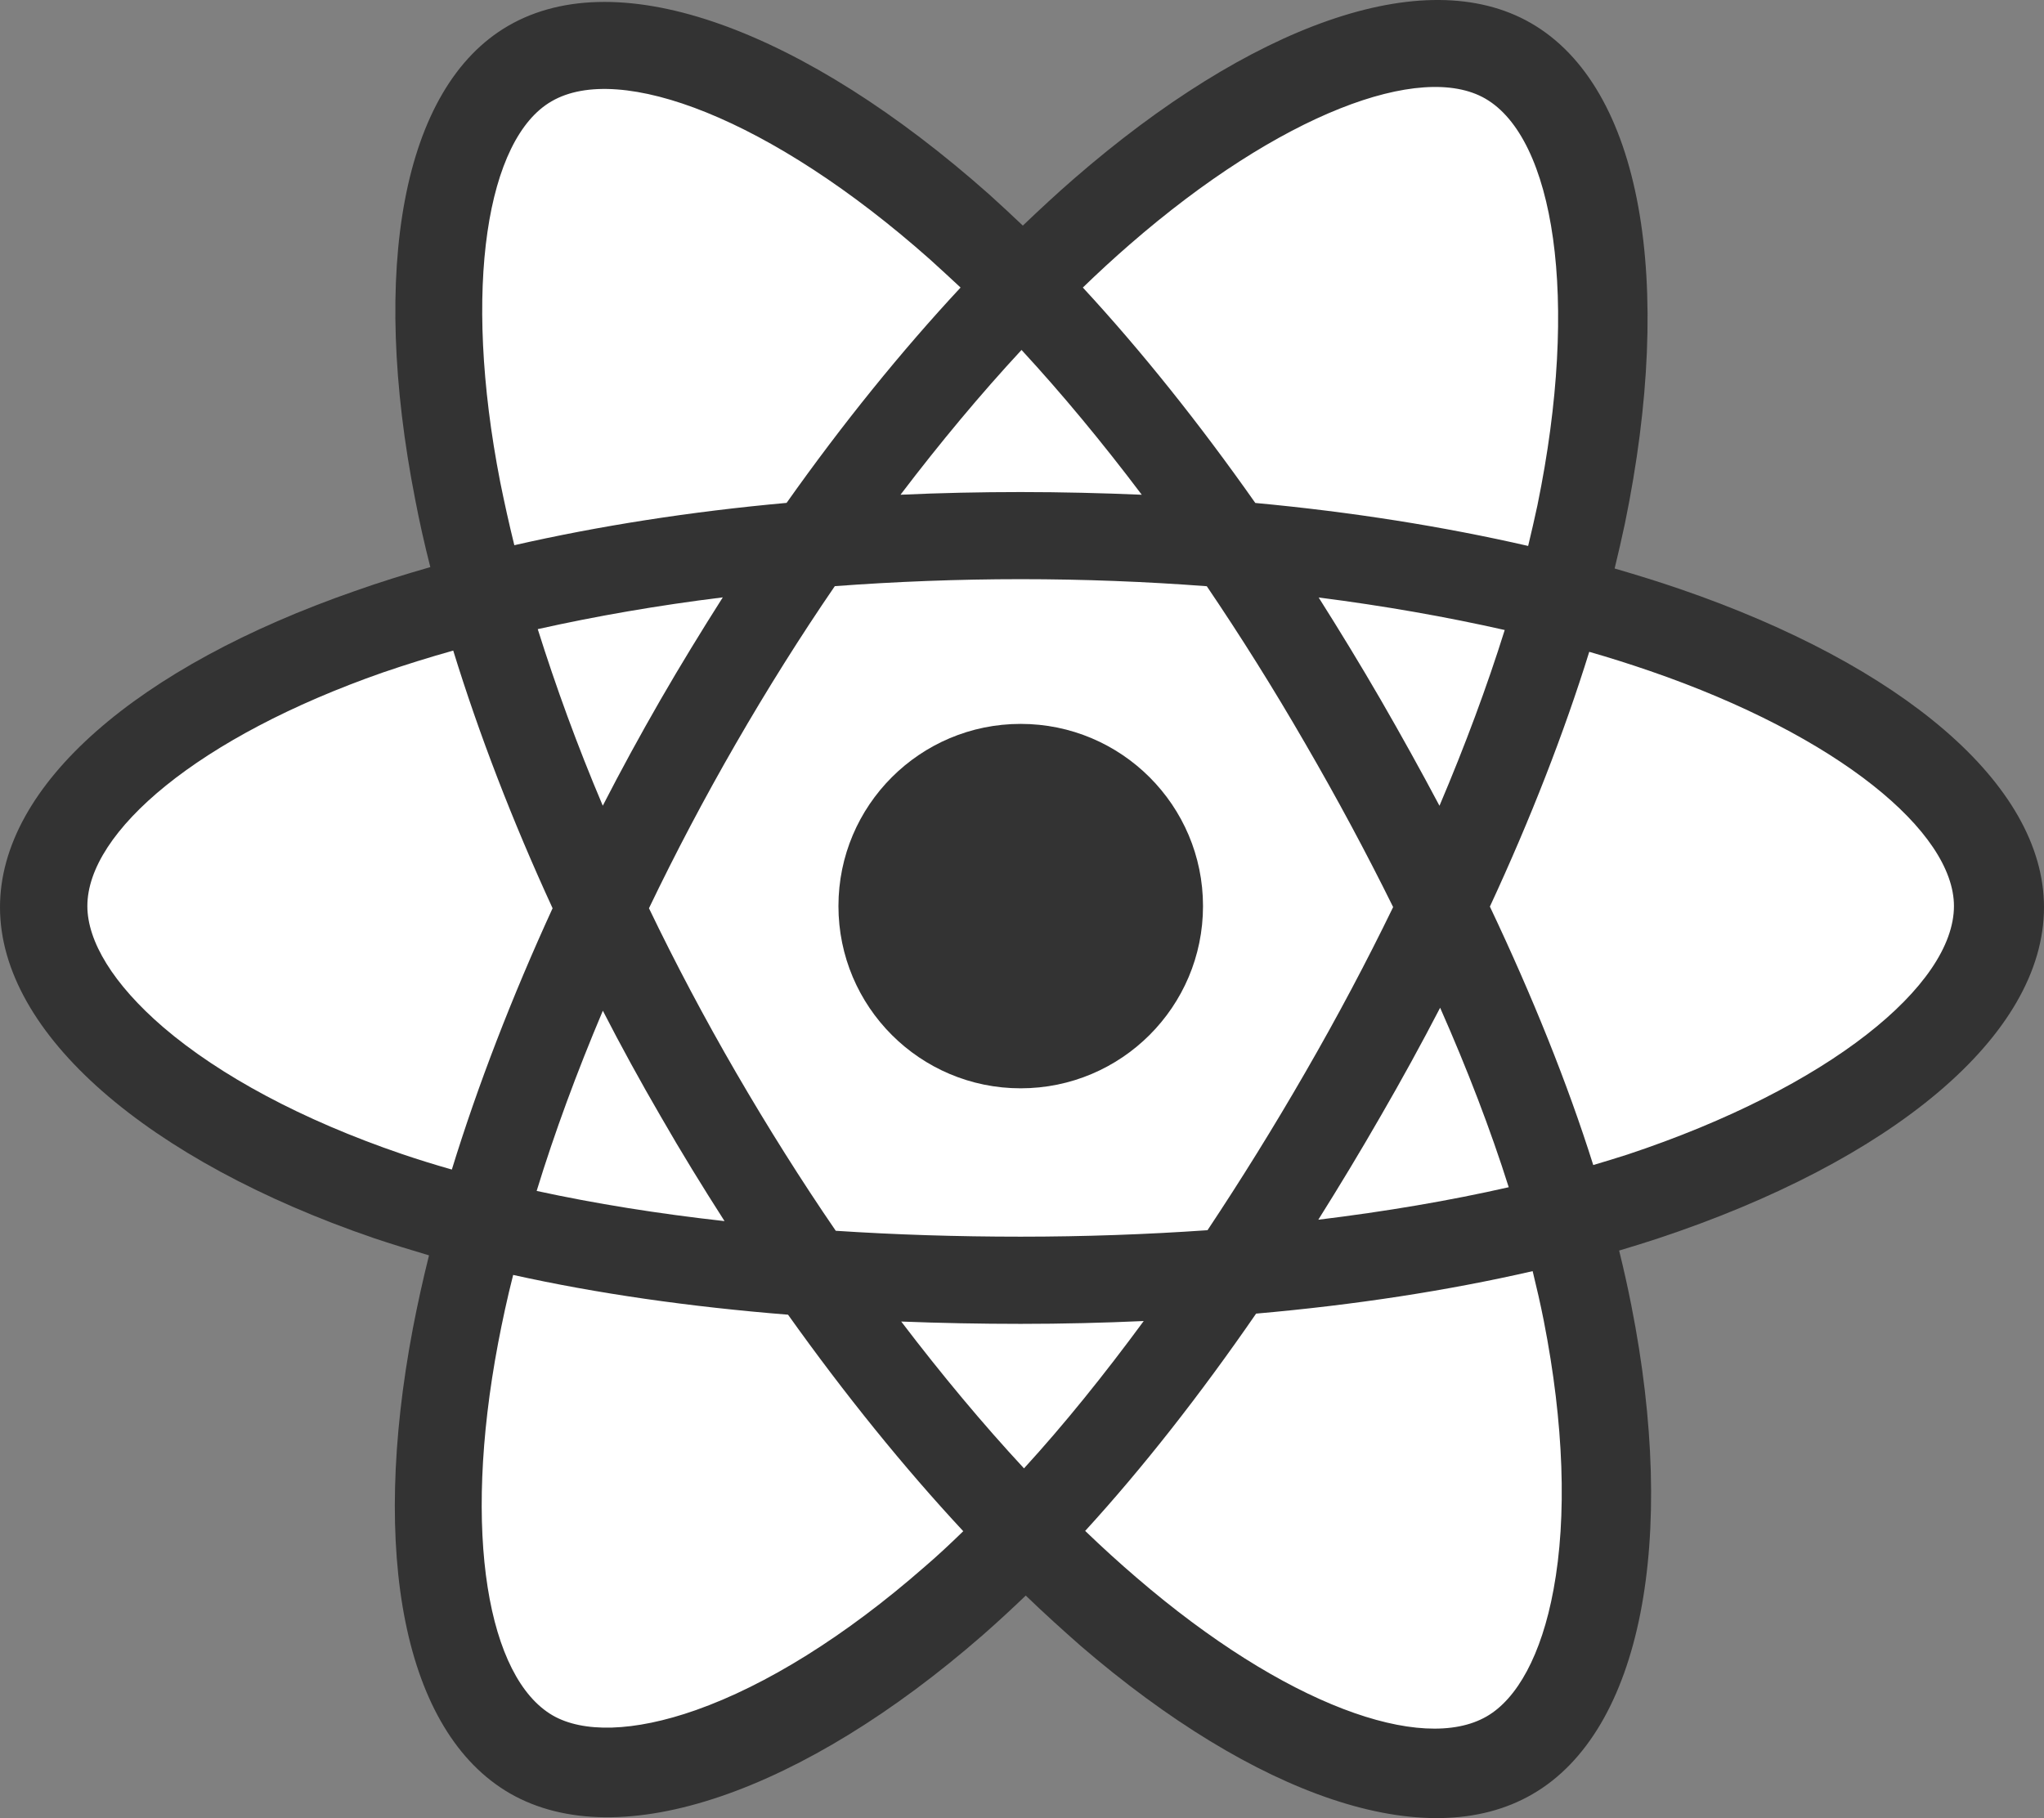 <?xml version="1.0" encoding="utf-8"?>
<svg viewBox="0 0 28.101 25" xmlns="http://www.w3.org/2000/svg">
  <rect x="0" y="0" width="28.101" height="25" fill="#808080" stroke="none"/>
  <path d="M 23.104 8.102 C 22.813 8.002 22.51 7.908 22.198 7.817 C 22.249 7.609 22.296 7.402 22.339 7.2 C 23.024 3.876 22.576 1.199 21.048 0.318 C 19.581 -0.527 17.184 0.354 14.762 2.46 C 14.529 2.662 14.296 2.879 14.062 3.102 C 13.907 2.954 13.751 2.811 13.598 2.672 C 11.059 0.419 8.517 -0.53 6.989 0.354 C 5.524 1.201 5.09 3.718 5.708 6.868 C 5.766 7.173 5.836 7.483 5.916 7.798 C 5.554 7.902 5.207 8.01 4.876 8.128 C 1.899 9.163 0 10.79 0 12.475 C 0 14.218 2.039 15.962 5.137 17.024 C 5.382 17.106 5.637 17.185 5.898 17.262 C 5.813 17.602 5.74 17.936 5.677 18.262 C 5.088 21.359 5.549 23.816 7.01 24.66 C 8.518 25.528 11.049 24.634 13.515 22.48 C 13.71 22.309 13.906 22.128 14.102 21.94 C 14.355 22.184 14.611 22.415 14.861 22.635 C 17.249 24.689 19.608 25.519 21.068 24.671 C 22.574 23.801 23.064 21.16 22.427 17.947 C 22.379 17.703 22.323 17.452 22.26 17.196 C 22.438 17.144 22.612 17.088 22.783 17.033 C 26.003 15.967 28.101 14.242 28.101 12.475 C 28.101 10.784 26.139 9.146 23.104 8.102 L 23.104 8.102 L 23.104 8.102 Z" style="fill: rgb(51, 51, 51);"/>
  <path d="M 22.376 15.875 C 22.222 15.924 22.064 15.973 21.904 16.02 C 21.55 14.896 21.068 13.701 20.483 12.466 C 21.042 11.261 21.502 10.08 21.849 8.963 C 22.136 9.045 22.414 9.134 22.682 9.226 C 25.279 10.12 26.863 11.443 26.863 12.459 C 26.863 13.544 25.151 14.953 22.376 15.875 L 22.376 15.875 L 22.376 15.875 Z M 21.223 18.157 C 21.502 19.575 21.544 20.858 21.358 21.858 C 21.192 22.761 20.854 23.362 20.44 23.601 C 19.554 24.115 17.664 23.449 15.625 21.693 C 15.39 21.492 15.155 21.278 14.919 21.051 C 15.709 20.187 16.499 19.18 17.269 18.063 C 18.629 17.944 19.908 17.746 21.071 17.479 C 21.127 17.708 21.179 17.934 21.223 18.157 L 21.223 18.157 L 21.223 18.157 Z M 9.567 23.515 C 8.704 23.819 8.015 23.827 7.6 23.589 C 6.713 23.076 6.348 21.106 6.849 18.464 C 6.907 18.161 6.974 17.848 7.055 17.531 C 8.203 17.786 9.476 17.969 10.834 18.078 C 11.612 19.17 12.425 20.176 13.243 21.055 C 13.065 21.228 12.888 21.394 12.71 21.546 C 11.621 22.5 10.53 23.175 9.567 23.515 L 9.567 23.515 L 9.567 23.515 Z M 5.521 15.867 C 4.153 15.4 3.022 14.79 2.248 14.128 C 1.553 13.531 1.201 12.941 1.201 12.459 C 1.201 11.439 2.723 10.135 5.264 9.247 C 5.571 9.142 5.895 9.04 6.231 8.946 C 6.583 10.088 7.041 11.281 7.597 12.489 C 7.035 13.715 6.567 14.929 6.212 16.082 C 5.975 16.015 5.742 15.942 5.521 15.867 L 5.521 15.867 L 5.521 15.867 Z M 6.877 6.629 C 6.351 3.936 6.699 1.902 7.583 1.393 C 8.519 0.848 10.596 1.625 12.783 3.565 C 12.923 3.692 13.065 3.822 13.206 3.954 C 12.39 4.831 11.584 5.827 10.814 6.915 C 9.496 7.034 8.232 7.232 7.071 7.497 C 6.998 7.201 6.934 6.911 6.877 6.629 L 6.877 6.629 L 6.877 6.629 Z M 18.981 9.62 C 18.703 9.14 18.418 8.673 18.129 8.216 C 19.024 8.33 19.881 8.481 20.687 8.663 C 20.444 9.439 20.143 10.249 19.79 11.08 C 19.534 10.597 19.264 10.11 18.981 9.62 L 18.981 9.62 L 18.981 9.62 Z M 14.044 4.812 C 14.597 5.411 15.152 6.08 15.697 6.803 C 15.15 6.78 14.594 6.766 14.032 6.766 C 13.477 6.766 12.925 6.778 12.38 6.803 C 12.925 6.086 13.484 5.416 14.044 4.812 L 14.044 4.812 L 14.044 4.812 Z M 9.078 9.627 C 8.8 10.11 8.536 10.594 8.287 11.079 C 7.936 10.252 7.64 9.436 7.393 8.651 C 8.194 8.472 9.047 8.324 9.937 8.214 C 9.644 8.675 9.355 9.147 9.078 9.627 L 9.078 9.627 L 9.078 9.627 Z M 9.961 16.791 C 9.044 16.689 8.179 16.55 7.378 16.376 C 7.623 15.577 7.93 14.744 8.288 13.898 C 8.537 14.383 8.802 14.867 9.083 15.35 L 9.083 15.35 C 9.365 15.842 9.66 16.321 9.961 16.791 L 9.961 16.791 L 9.961 16.791 Z M 14.078 20.191 C 13.51 19.579 12.945 18.901 12.39 18.172 C 12.927 18.193 13.475 18.204 14.032 18.204 C 14.605 18.204 15.169 18.19 15.724 18.165 C 15.178 18.907 14.629 19.589 14.078 20.191 L 14.078 20.191 L 14.078 20.191 Z M 19.799 13.857 C 20.176 14.71 20.493 15.536 20.742 16.325 C 19.929 16.51 19.051 16.659 18.124 16.772 C 18.416 16.307 18.703 15.832 18.985 15.341 C 19.271 14.847 19.544 14.349 19.799 13.857 L 19.799 13.857 L 19.799 13.857 Z M 17.947 14.743 C 17.51 15.502 17.057 16.23 16.601 16.916 C 15.768 16.974 14.908 17.005 14.032 17.005 C 13.159 17.005 12.309 16.978 11.49 16.924 C 11.015 16.231 10.556 15.501 10.12 14.75 L 10.12 14.75 C 9.685 14 9.284 13.242 8.922 12.489 C 9.284 11.735 9.683 10.976 10.116 10.226 L 10.116 10.226 C 10.549 9.475 11.005 8.749 11.477 8.06 C 12.31 7.998 13.168 7.964 14.032 7.964 L 14.032 7.964 C 14.901 7.964 15.757 7.998 16.591 8.061 C 17.055 8.746 17.509 9.469 17.943 10.221 C 18.384 10.98 18.788 11.734 19.153 12.473 C 18.789 13.223 18.386 13.983 17.947 14.743 L 17.947 14.743 L 17.947 14.743 Z M 20.42 1.356 C 21.359 1.898 21.726 4.086 21.136 6.951 C 21.096 7.133 21.055 7.32 21.009 7.507 C 19.845 7.24 18.582 7.039 17.258 6.916 C 16.485 5.817 15.686 4.818 14.887 3.954 C 15.099 3.748 15.316 3.549 15.53 3.363 C 17.602 1.56 19.538 0.847 20.42 1.356 L 20.42 1.356 L 20.42 1.356 Z" fill="#FFFFFF" style=""/>
  <path d="M 14.032 9.954 C 15.416 9.954 16.539 11.075 16.539 12.459 C 16.539 13.844 15.416 14.965 14.032 14.965 C 12.649 14.965 11.527 13.844 11.527 12.459 C 11.527 11.075 12.649 9.954 14.032 9.954" style="fill: rgb(51, 51, 51);"/>
</svg>